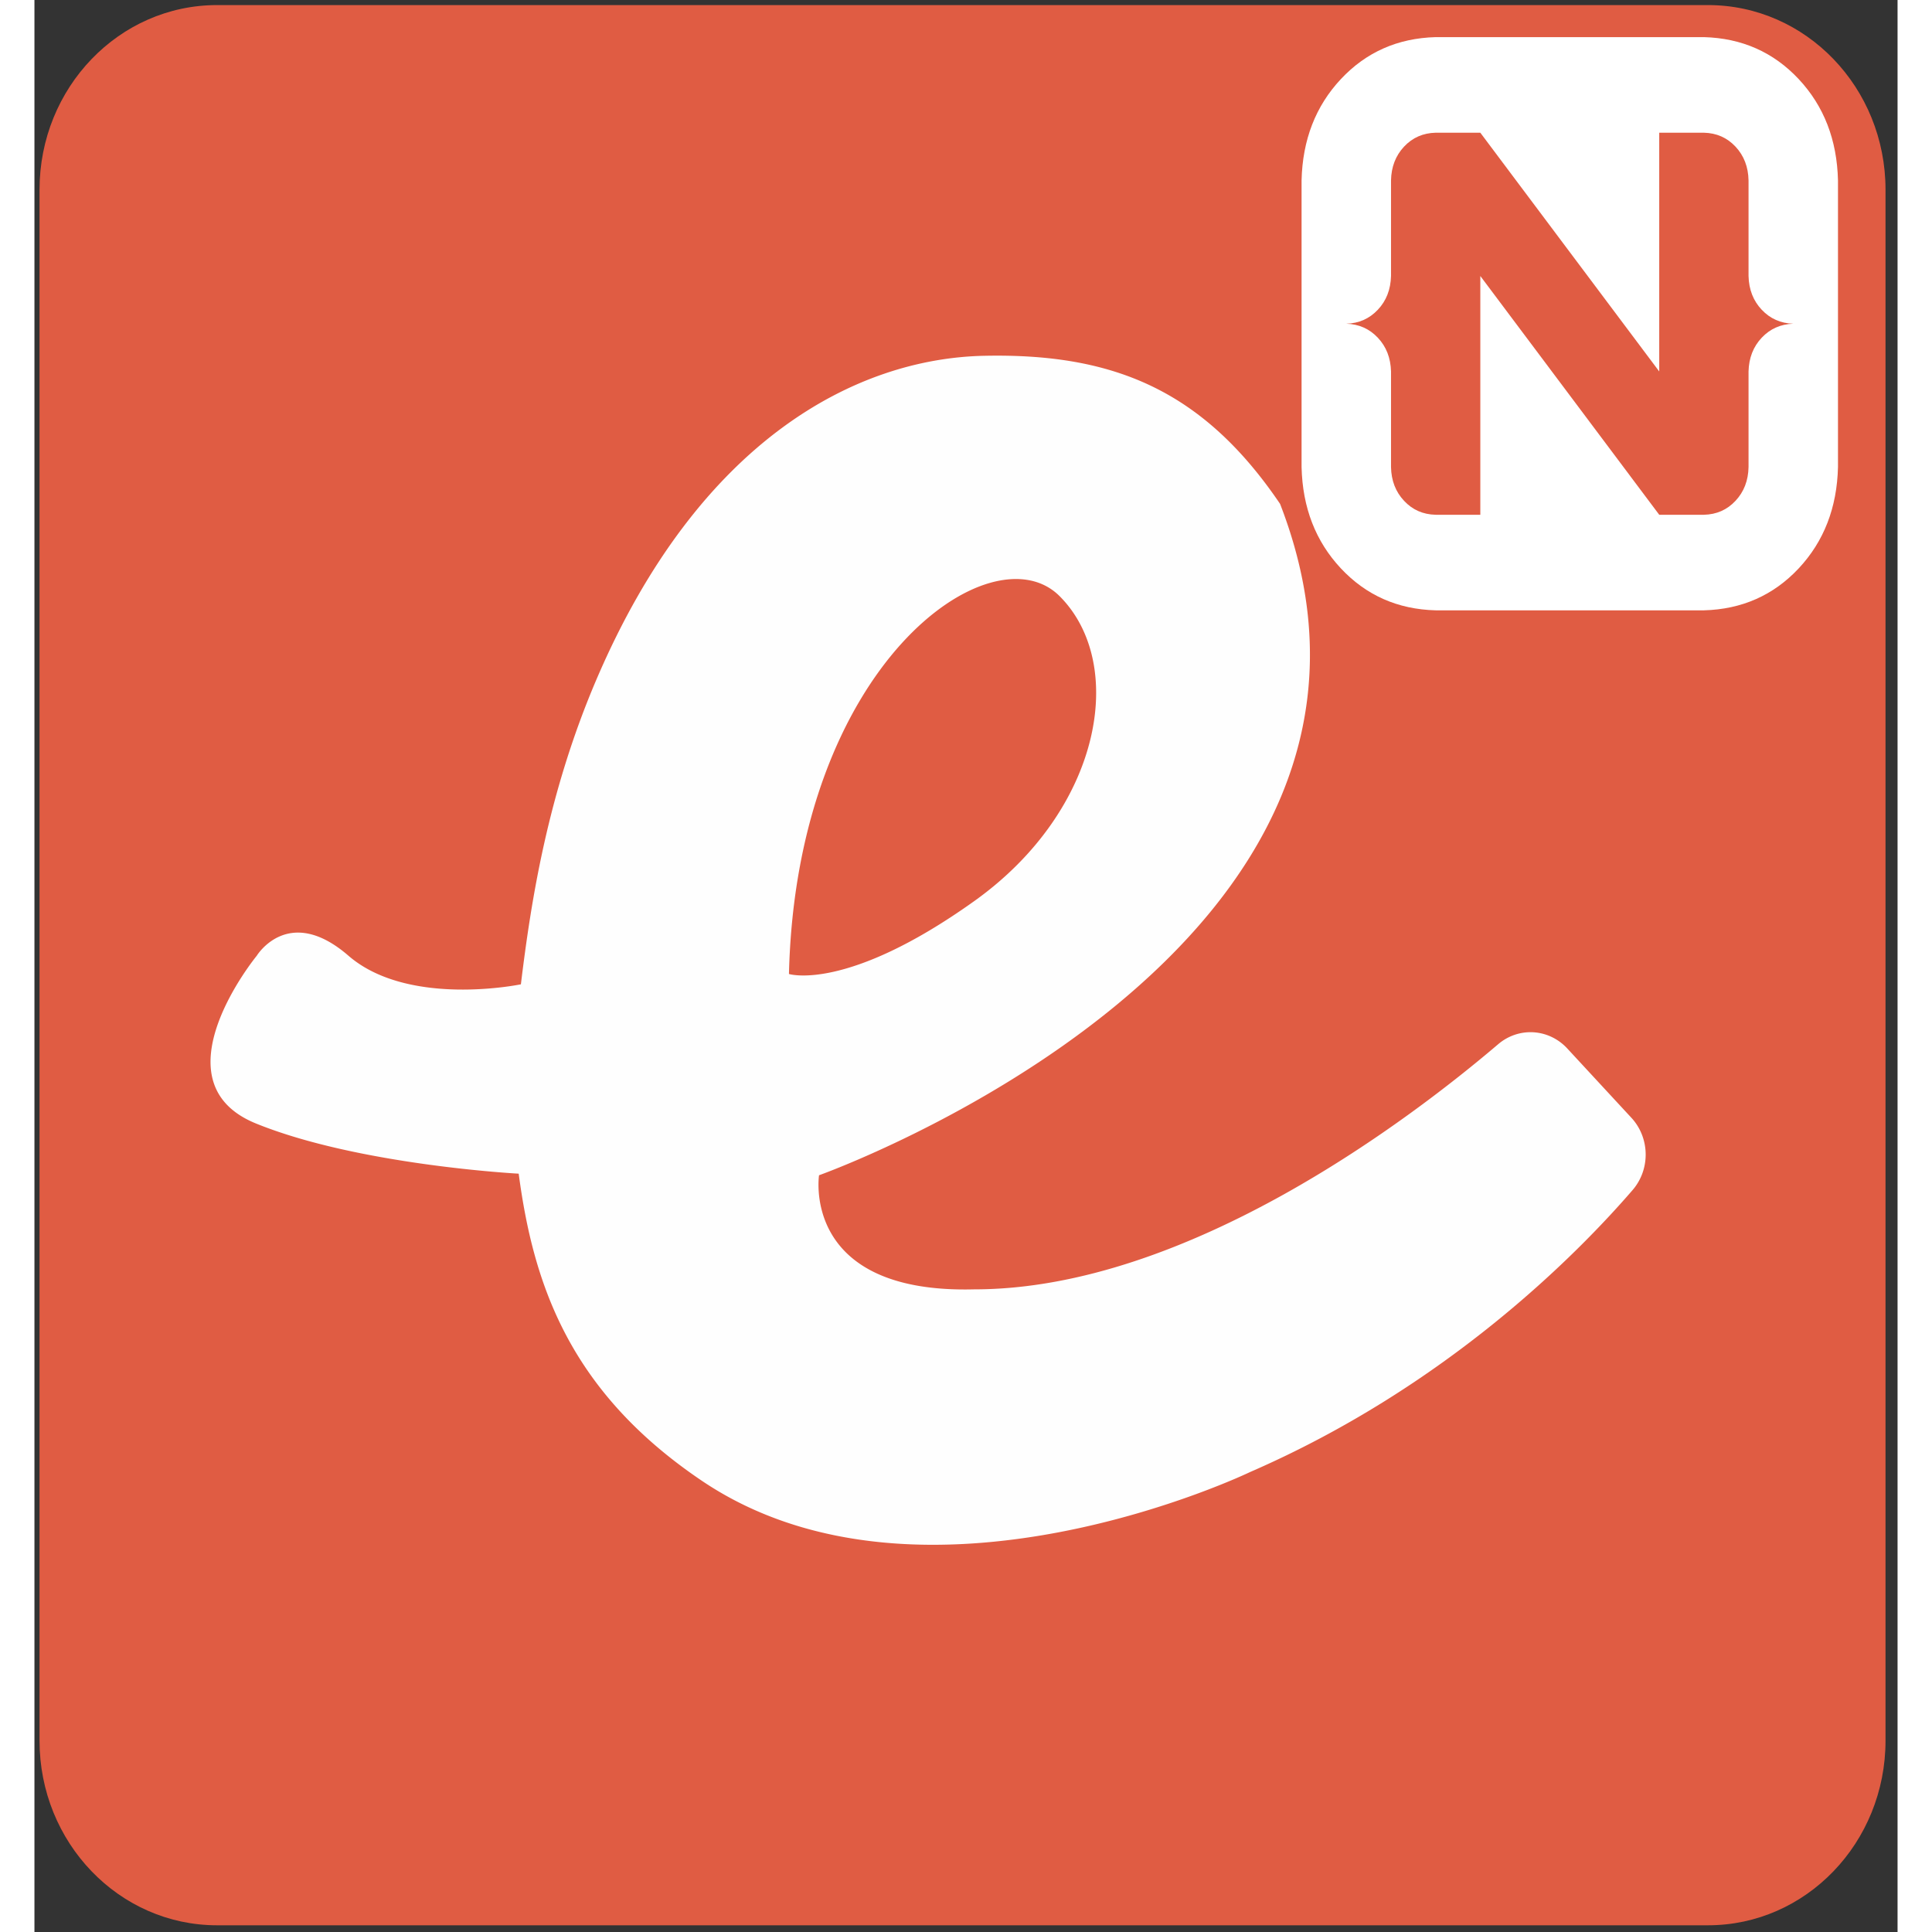 <svg viewBox="0 22.365 102.833 106.635" width="129" height="129" xmlns="http://www.w3.org/2000/svg">
  <rect x="0" y="22.365" width="102.833" height="106.635" fill="#333333" stroke="none"/>
  <g fill="none" fill-rule="evenodd" style="" transform="matrix(0.796, 0, 0, 0.828, -0.15, 21.877)">
    <path d="M12.85.928h103.384c6.797 0 12.307 5.51 12.307 12.308V116.62c0 6.798-5.51 12.308-12.307 12.308H12.849c-6.797 0-12.308-5.51-12.308-12.308V13.236C.541 6.438 6.051.928 12.85.928z" fill="#E05C43" fill-rule="nonzero"></path>
    <path d="M52.506 65.515c.522-20.675 14.073-29.71 18.766-25.187 4.692 4.512 2.951 14.24-5.909 20.322-8.858 6.083-12.857 4.865-12.857 4.865m12.857 21.022c-12.039.304-10.771-7.605-10.771-7.605S98.545 63.89 86.56 34.178c-5.386-7.645-11.645-10.047-20.502-9.872-8.86.173-19.77 5.576-26.894 21.563-3.398 7.63-4.552 14.857-5.245 20.334 0 0-7.785 1.563-11.955-1.904-4.168-3.472-6.36 0-6.36 0s-7.178 8.4-.052 11.183c7.124 2.782 18.219 3.344 18.219 3.344h-.005c1.02 7.398 3.534 14.51 12.668 20.45 15.316 9.965 38.044-.56 38.044-.56 13.622-5.693 22.67-14.507 26.527-18.8a3.535 3.535 0 0 0-.092-4.823l-4.436-4.61a3.537 3.537 0 0 0-4.799-.283c-5.925 4.853-21.5 16.337-36.316 16.337" fill="#FEFEFE"></path>
  </g>
  <path d="M 97.377 26.731 C 98.769 28.22 99.492 30.084 99.545 32.324 L 99.545 48.143 C 99.492 50.383 98.769 52.247 97.377 53.736 C 95.984 55.223 94.239 55.995 92.144 56.052 L 77.34 56.052 C 75.244 55.996 73.499 55.223 72.107 53.736 C 70.714 52.247 69.99 50.383 69.938 48.143 L 69.938 32.324 C 69.99 30.084 70.714 28.22 72.107 26.731 C 73.499 25.244 75.244 24.471 77.34 24.414 L 92.144 24.414 C 94.239 24.471 95.984 25.244 97.377 26.731 Z M 95.335 39.461 C 94.869 38.966 94.627 38.347 94.608 37.598 L 94.608 32.324 C 94.594 31.578 94.354 30.956 93.888 30.458 C 93.424 29.962 92.841 29.706 92.144 29.69 L 89.679 29.69 L 89.679 42.868 L 79.804 29.69 L 77.34 29.69 C 76.641 29.706 76.059 29.962 75.595 30.458 C 75.129 30.956 74.889 31.578 74.875 32.324 L 74.875 37.598 C 74.855 38.347 74.615 38.966 74.147 39.461 C 73.683 39.954 73.102 40.213 72.404 40.232 C 73.102 40.254 73.683 40.511 74.147 41.005 C 74.615 41.501 74.855 42.12 74.875 42.868 L 74.875 48.143 C 74.889 48.89 75.129 49.511 75.595 50.007 C 76.059 50.506 76.642 50.761 77.34 50.777 L 79.804 50.777 L 79.804 37.598 L 89.679 50.777 L 92.144 50.777 C 92.841 50.761 93.424 50.506 93.888 50.008 C 94.354 49.511 94.594 48.89 94.608 48.143 L 94.608 42.868 C 94.627 42.12 94.869 41.501 95.335 41.005 C 95.8 40.512 96.381 40.254 97.079 40.232 C 96.381 40.213 95.799 39.954 95.336 39.461 L 95.335 39.461 Z" style="fill: rgb(255, 255, 255);"></path>
</svg>
